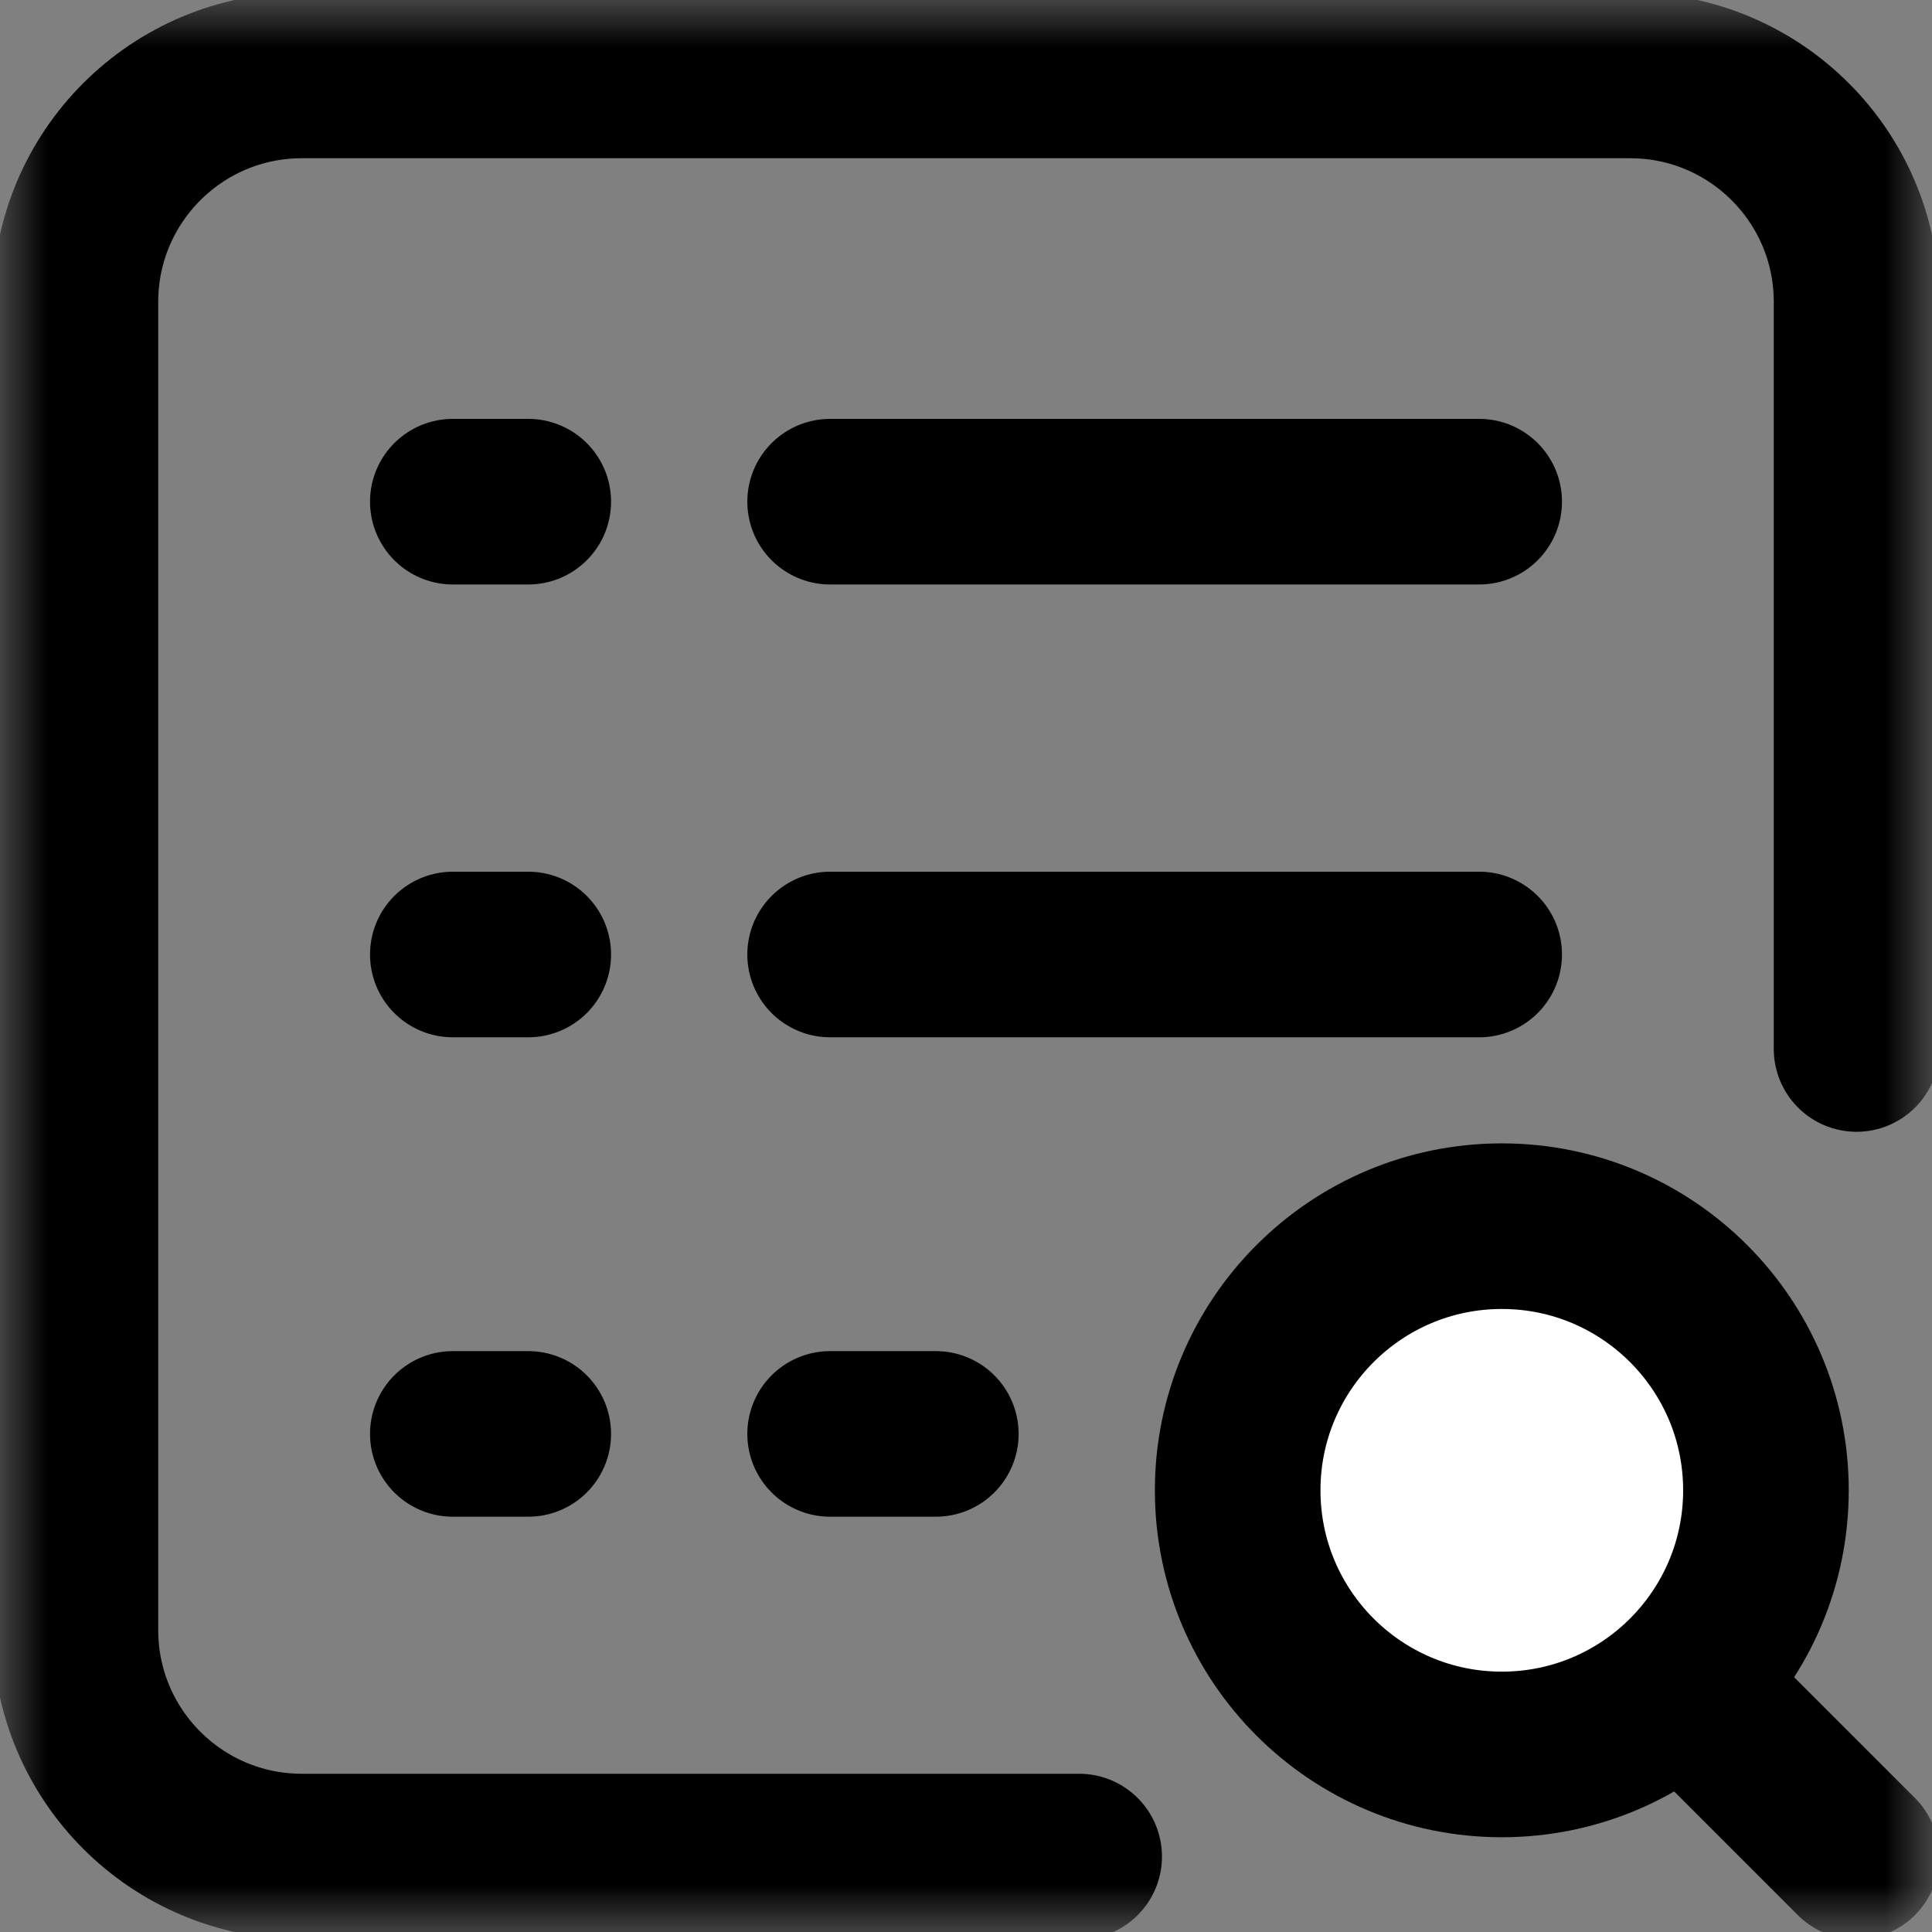 <svg width="21" height="21" viewBox="0 0 21 21" fill="none" xmlns="http://www.w3.org/2000/svg">
    <rect x="0" y="0" width="21" height="21" fill="#808080" stroke="none"/>
    <g clip-path="url(#clip0_513_5524)">
        <path d="M10.172 15.586H9.023" stroke="black" stroke-width="1.8" stroke-miterlimit="10"
              stroke-linecap="round" stroke-linejoin="round"/>
        <path d="M16.078 10.375H9.023" stroke="black" stroke-width="1.8" stroke-miterlimit="10"
              stroke-linecap="round" stroke-linejoin="round"/>
        <path d="M16.078 5.453H9.023" stroke="black" stroke-width="1.8" stroke-miterlimit="10"
              stroke-linecap="round" stroke-linejoin="round"/>
        <path d="M5.742 15.586H4.922" stroke="black" stroke-width="1.8" stroke-miterlimit="10"
              stroke-linecap="round" stroke-linejoin="round"/>
        <path d="M5.742 10.375H4.922" stroke="black" stroke-width="1.8" stroke-miterlimit="10"
              stroke-linecap="round" stroke-linejoin="round"/>
        <path d="M5.742 5.453H4.922" stroke="black" stroke-width="1.8" stroke-miterlimit="10"
              stroke-linecap="round" stroke-linejoin="round"/>
        <mask id="mask0_513_5524" style="mask-type:luminance" maskUnits="userSpaceOnUse" x="0" y="0" width="21"
              height="21">
            <path d="M0 1.90735e-06H21V21H0V1.90735e-06Z" fill="white"/>
        </mask>
        <g mask="url(#mask0_513_5524)">
            <path d="M16.324 13.328C14.739 13.328 13.453 14.614 13.453 16.199C13.453 17.785 14.739 19.07 16.324 19.07C17.91 19.07 19.195 17.785 19.195 16.199C19.195 14.614 17.91 13.328 16.324 13.328Z"
                  fill="white" stroke="black" stroke-width="1.8" stroke-miterlimit="10" stroke-linecap="round"
                  stroke-linejoin="round"/>
            <path d="M18.414 18.416L20.178 20.18" stroke="black" stroke-width="1.8" stroke-miterlimit="10"
                  stroke-linecap="round" stroke-linejoin="round"/>
            <path d="M11.73 20.18H3.281C1.922 20.18 0.82 19.078 0.82 17.719V3.281C0.82 1.922 1.922 0.82 3.281 0.82H17.719C19.078 0.82 20.18 1.922 20.18 3.281V11.402"
                  stroke="black" stroke-width="1.8" stroke-miterlimit="10" stroke-linecap="round"
                  stroke-linejoin="round"/>
        </g>
    </g>
    <defs>
        <clipPath id="clip0_513_5524">
            <rect width="21" height="21" fill="white"/>
        </clipPath>
    </defs>
</svg>
